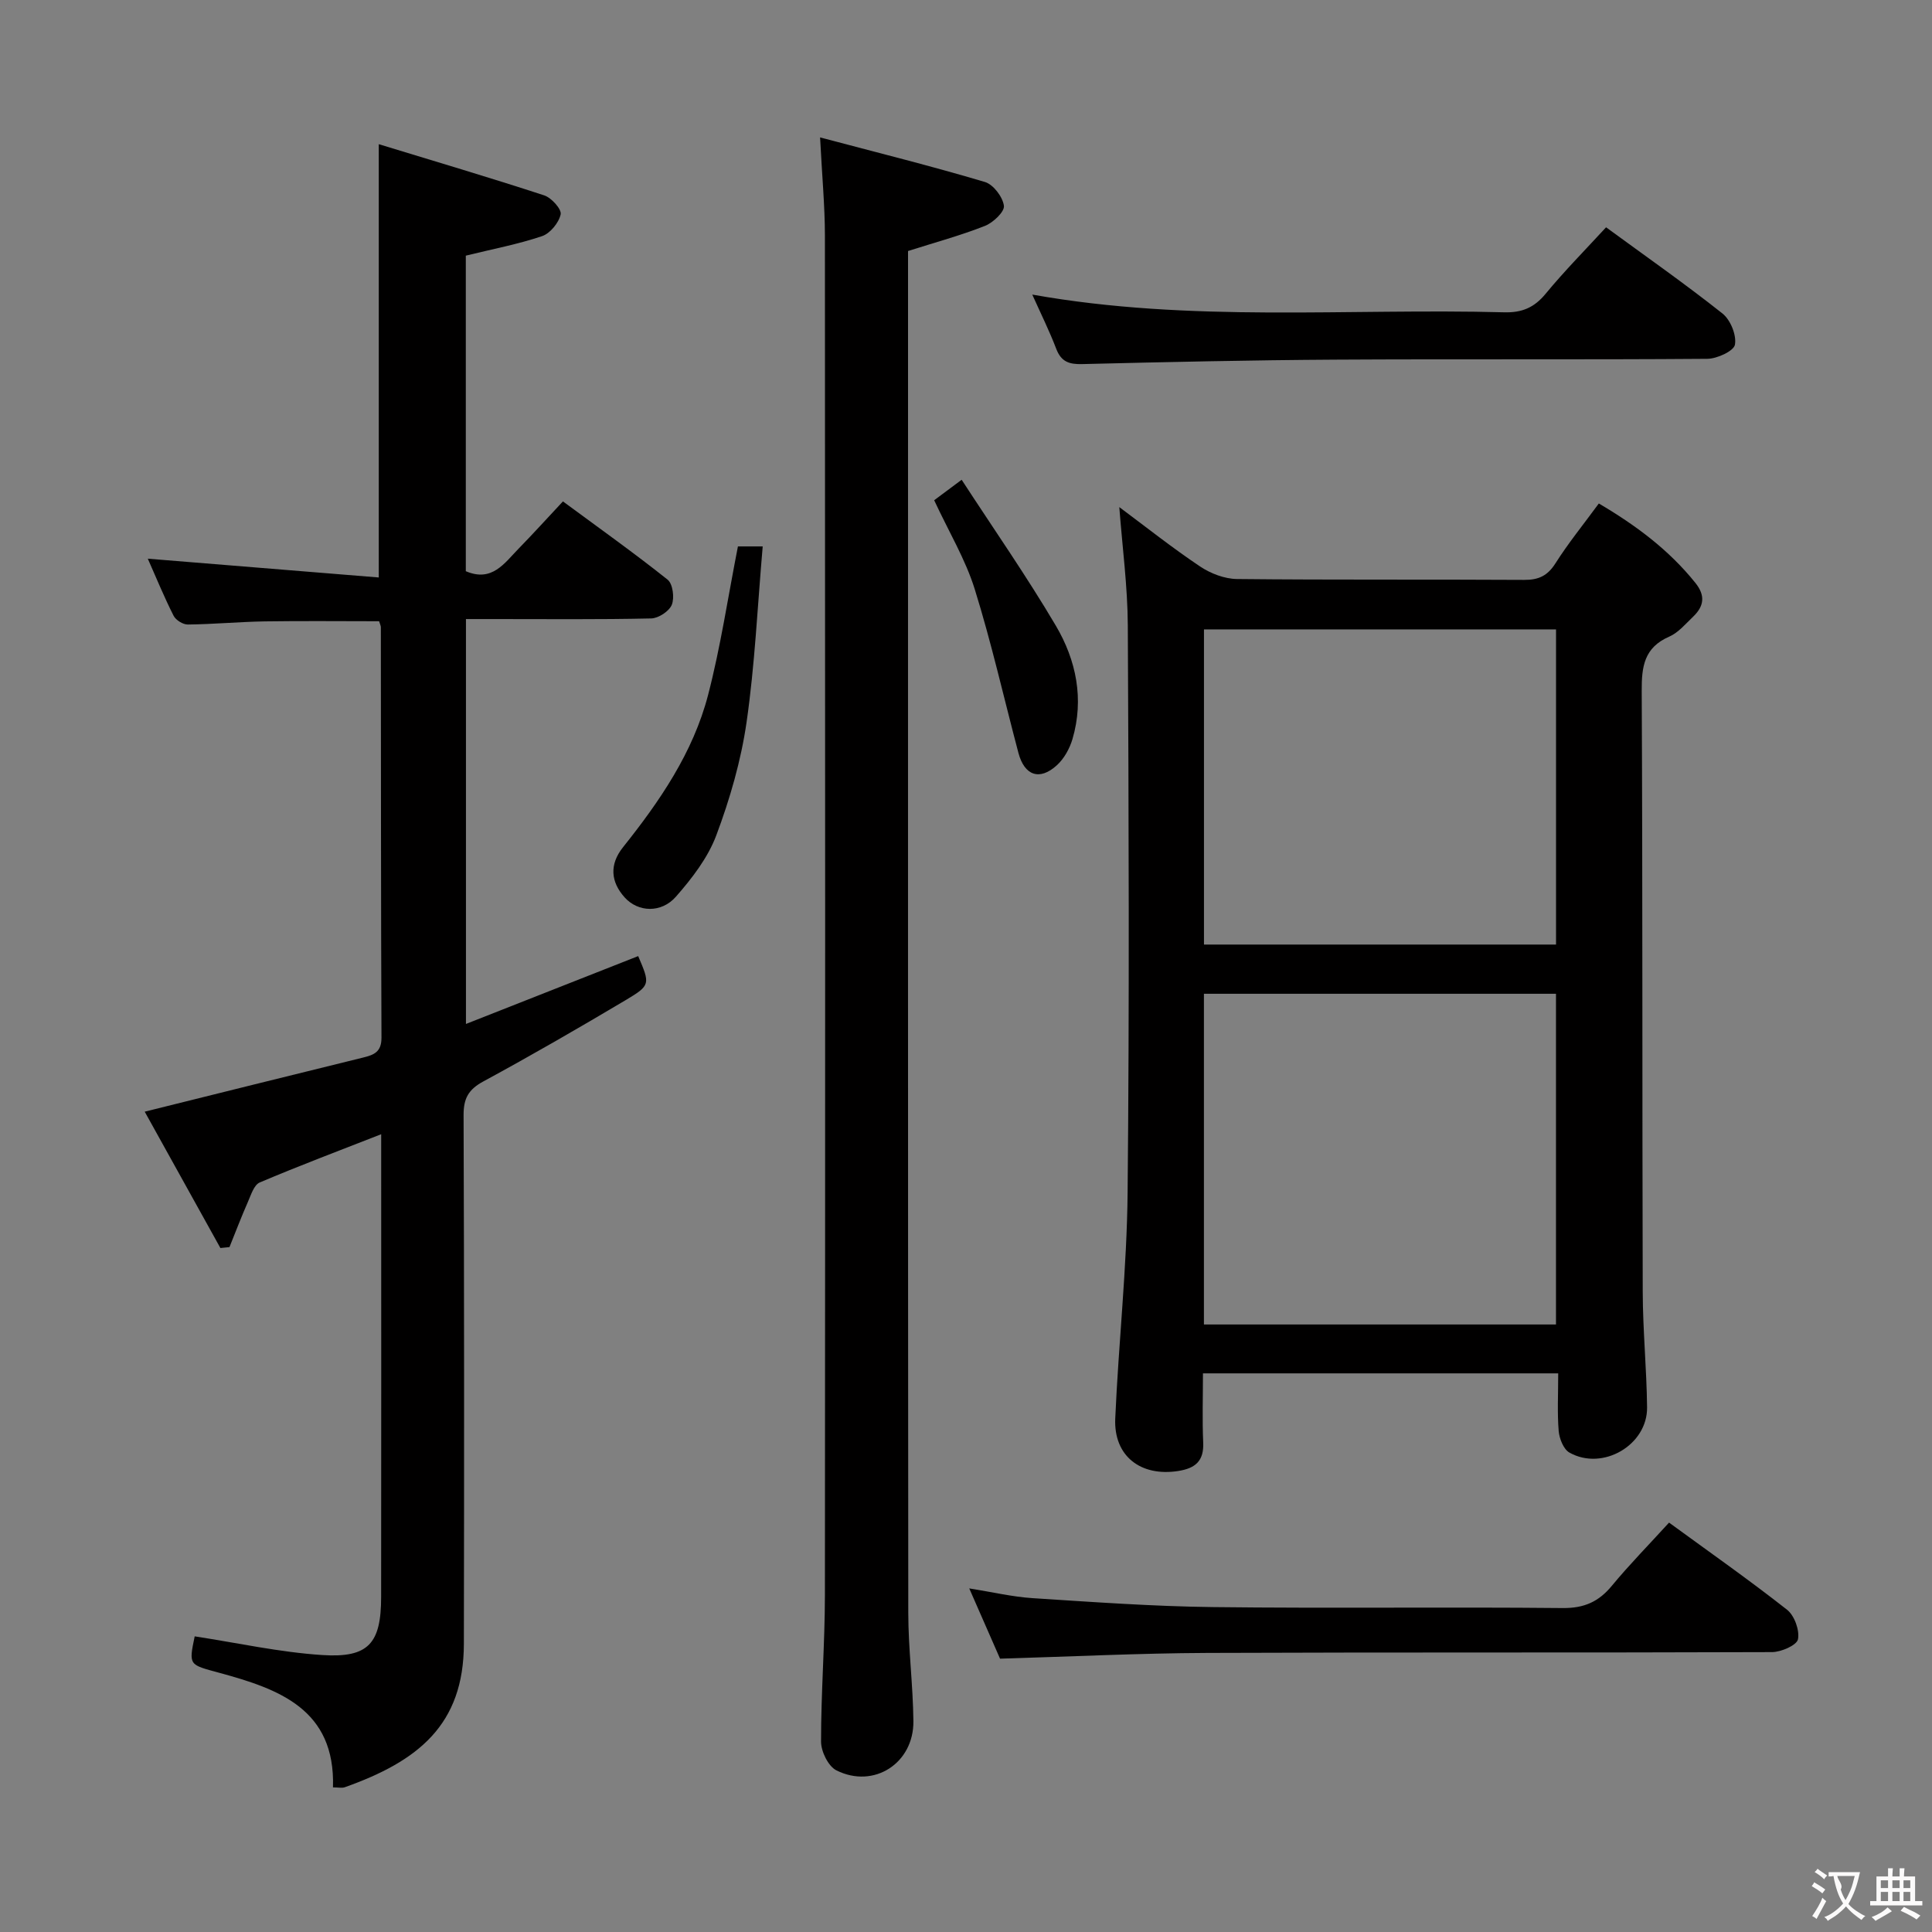 <svg enable-background="new 0 0 400 400" viewBox="0 0 400 400" xmlns="http://www.w3.org/2000/svg"><rect x="0" y="0" width="400" height="400" fill="#808080" stroke="none"/><g fill="#010000"><path d="m40.31 338.79c8.84 1.35 17.6 3.3 26.44 3.87 9.56.62 12.15-2.42 12.16-12.01.04-30.83.01-61.65.01-92.48 0-.99 0-1.97 0-3.34-8.64 3.38-16.97 6.52-25.15 9.99-1.18.5-1.8 2.56-2.44 4.01-1.36 3.09-2.56 6.24-3.82 9.37-.63.06-1.25.13-1.88.19-5.27-9.49-10.54-18.99-15.67-28.23 15.43-3.83 30.3-7.55 45.2-11.2 2.29-.56 3.83-1.17 3.82-4.12-.12-28.33-.1-56.65-.13-84.98 0-.31-.18-.63-.36-1.24-7.82 0-15.74-.09-23.66.03-5.32.09-10.63.59-15.95.65-1 .01-2.49-.92-2.94-1.82-1.94-3.83-3.57-7.81-5.34-11.81 16.08 1.31 31.8 2.58 47.82 3.89 0-30.16 0-59.18 0-89.71 11.65 3.56 23 6.92 34.25 10.6 1.5.49 3.64 2.87 3.41 3.93-.38 1.74-2.17 3.94-3.85 4.51-5 1.69-10.24 2.67-15.79 4.04v65.33c5.45 2.34 8.01-1.69 10.96-4.7 3.01-3.08 5.9-6.28 9.15-9.75 7.65 5.65 14.82 10.74 21.68 16.21 1.07.86 1.44 3.75.86 5.19-.54 1.34-2.76 2.8-4.27 2.83-10.83.24-21.66.13-32.49.13-1.82 0-3.63 0-5.86 0v83.83c12-4.73 23.83-9.39 35.66-14.05 2.47 5.81 2.6 6.02-2.62 9.13-9.72 5.78-19.52 11.44-29.46 16.83-3.06 1.66-4.08 3.5-4.07 6.94.13 36.49.13 72.98.06 109.47-.03 16.82-9.49 24.32-24.66 29.71-.58.2-1.29.03-2.44.03.51-16.22-11.24-20.38-23.56-23.73-6.23-1.7-6.34-1.48-5.07-7.54z"/><path d="m322.61 284.34c-24.78 0-48.73 0-73.55 0 0 4.83-.16 9.58.05 14.32.17 3.82-1.62 5.33-5.15 5.89-7.78 1.23-13.41-3.08-13.06-10.87.68-15.59 2.41-31.16 2.56-46.76.38-39.14.23-78.28.04-117.42-.04-8.09-1.13-16.18-1.76-24.51 5.48 4.08 10.94 8.42 16.72 12.29 2.18 1.46 5.07 2.57 7.65 2.6 19.82.21 39.64.06 59.46.18 2.99.02 4.84-.86 6.47-3.43 2.65-4.18 5.79-8.04 8.98-12.39 7.69 4.53 14.51 9.61 19.99 16.44 2.13 2.65 1.77 4.85-.46 6.99-1.56 1.49-3.06 3.31-4.96 4.14-5.19 2.26-5.72 6.19-5.69 11.24.2 41.47.09 82.94.21 124.41.02 7.97.81 15.94.9 23.92.09 7.81-9.21 13.23-16.08 9.36-1.22-.69-2.08-2.88-2.22-4.45-.31-3.77-.1-7.59-.1-11.95zm-73.35-78.59v68.47h72.89c0-23.06 0-45.75 0-68.47-24.53 0-48.61 0-72.89 0zm.01-10.19h72.89c0-21.95 0-43.63 0-65.25-24.52 0-48.61 0-72.89 0z"/><path d="m169.79 28.45c12.16 3.22 23.22 5.98 34.13 9.23 1.74.52 3.68 3.08 3.93 4.92.17 1.23-2.23 3.5-3.93 4.17-5.04 1.99-10.3 3.41-15.92 5.2v5.07c0 92.31-.03 184.61.05 276.92.01 7.46.98 14.93 1.06 22.39.09 8.71-8.18 14.06-15.93 10.19-1.69-.84-3.19-3.9-3.19-5.95-.01-10.14.79-20.28.8-30.43.07-93.81.06-187.61 0-281.42-.01-6.11-.59-12.21-1-20.29z"/><path d="m345.56 315.24c8.44 6.16 16.61 11.89 24.43 18.04 1.53 1.2 2.63 4.25 2.26 6.12-.24 1.22-3.47 2.64-5.36 2.65-38.97.15-77.94.01-116.91.17-14.11.06-28.21.76-42.93 1.19-1.86-4.25-3.97-9.06-6.38-14.55 4.79.76 8.93 1.75 13.12 2.02 12.43.8 24.87 1.7 37.31 1.85 24.14.29 48.3-.04 72.44.2 4.46.04 7.47-1.31 10.21-4.65 3.6-4.35 7.57-8.39 11.81-13.04z"/><path d="m213.72 60.99c32.84 5.86 65.33 2.8 97.69 3.67 3.68.1 6.22-.96 8.58-3.82 3.91-4.74 8.25-9.13 12.53-13.78 8.1 5.93 16.28 11.65 24.09 17.84 1.66 1.31 2.95 4.47 2.59 6.46-.24 1.32-3.69 2.91-5.72 2.93-25.66.2-51.32.02-76.98.17-17.48.1-34.96.49-52.43.92-2.7.07-4.34-.46-5.37-3.12-1.4-3.67-3.15-7.2-4.98-11.27z"/><path d="m152.78 113.13h5.13c-1.08 12.39-1.62 24.48-3.34 36.39-1.15 7.96-3.44 15.88-6.27 23.43-1.74 4.64-5.03 8.91-8.36 12.7-3.02 3.44-7.83 3.24-10.61.15-2.89-3.21-3.2-6.8-.35-10.38 7.61-9.54 14.52-19.6 17.62-31.53 2.58-9.92 4.09-20.11 6.18-30.76z"/><path d="m193.41 103.57c1.51-1.12 3.2-2.38 5.69-4.24 6.65 10.22 13.47 19.99 19.51 30.23 4.21 7.14 5.87 15.18 3.43 23.47-.58 1.96-1.73 4.04-3.22 5.4-3.58 3.27-6.72 2.16-7.97-2.56-3-11.32-5.58-22.78-9.06-33.95-1.91-6.1-5.3-11.74-8.38-18.35z"/></g><path d="m377.9 391.2c-.2.3-.4.5-.6.8-.7-.6-1.4-1-2.2-1.5.2-.3.4-.5.5-.8.6.4 1.4.8 2.3 1.5zm-1.8 6.1c-.2-.2-.5-.4-.9-.6.4-.6.8-1.2 1.2-1.9s.7-1.3.9-1.9c.3.3.5.5.8.7-.7 1.3-1.4 2.6-2 3.7zm2.2-9c-.3.3-.5.5-.6.8-.6-.6-1.3-1.1-2-1.5.3-.3.5-.5.6-.7.6.5 1.3.9 2 1.4zm.3.2v-.9h2 4.5c-.3 1.3-.6 2.5-1 3.6s-.9 2.1-1.4 3c.4.5 1 1 1.6 1.4s1.2.8 1.9 1.1c-.3.2-.5.4-.8.8-.4-.3-1-.7-1.6-1.2s-1.2-1.1-1.6-1.6c-.5.6-1.1 1.1-1.7 1.6s-1.4.9-2.1 1.4c-.1-.3-.3-.5-.7-.8.6-.2 1.2-.5 1.9-1s1.4-1.1 2-1.8c-.5-.8-.9-1.6-1.2-2.5s-.6-2-.8-3.2c-.4.1-.7.1-1 .1zm2.5 2.7c.3 1 .7 1.7 1 2.2.3-.5.6-1.1 1-2s.6-1.9.9-3h-3.2-.4c.1.9 1.3 1.8.7 2.8z" fill="#fbfafa"/><path d="m396.5 388.5v1.5 3.6h1.5v.9c-.4 0-1 0-1.7 0h-7.9c-.5 0-.9 0-1.2 0v-.9h1.3v-3.5c0-.7 0-1.2 0-1.6h2.4c0-.8 0-1.4 0-1.7h1c0 .3-.1.8-.1 1.7h1.5c0-.8 0-1.4 0-1.7h1c0 .3-.1.9-.1 1.7zm-8.2 9.2c-.2-.3-.5-.5-.8-.8.8-.3 1.4-.6 1.9-.9s1-.7 1.4-1.1c.3.3.6.5.9.8-1.6 1-2.8 1.6-3.4 2zm2.6-6.8v-1.6h-1.5v1.6zm0 2.7v-1.9h-1.5v1.9zm2.4-2.7v-1.6h-1.5v1.6zm0 2.7v-1.9h-1.5v1.9zm.2 2 .7-.8c.4.2.9.5 1.6.8s1.3.7 1.8 1c-.3.3-.5.5-.8.8-.4-.3-1.5-1-3.3-1.8zm2-4.7v-1.6h-1.4v1.6zm0 2.7v-1.9h-1.4v1.9z" fill="#fbfafa"/></svg>